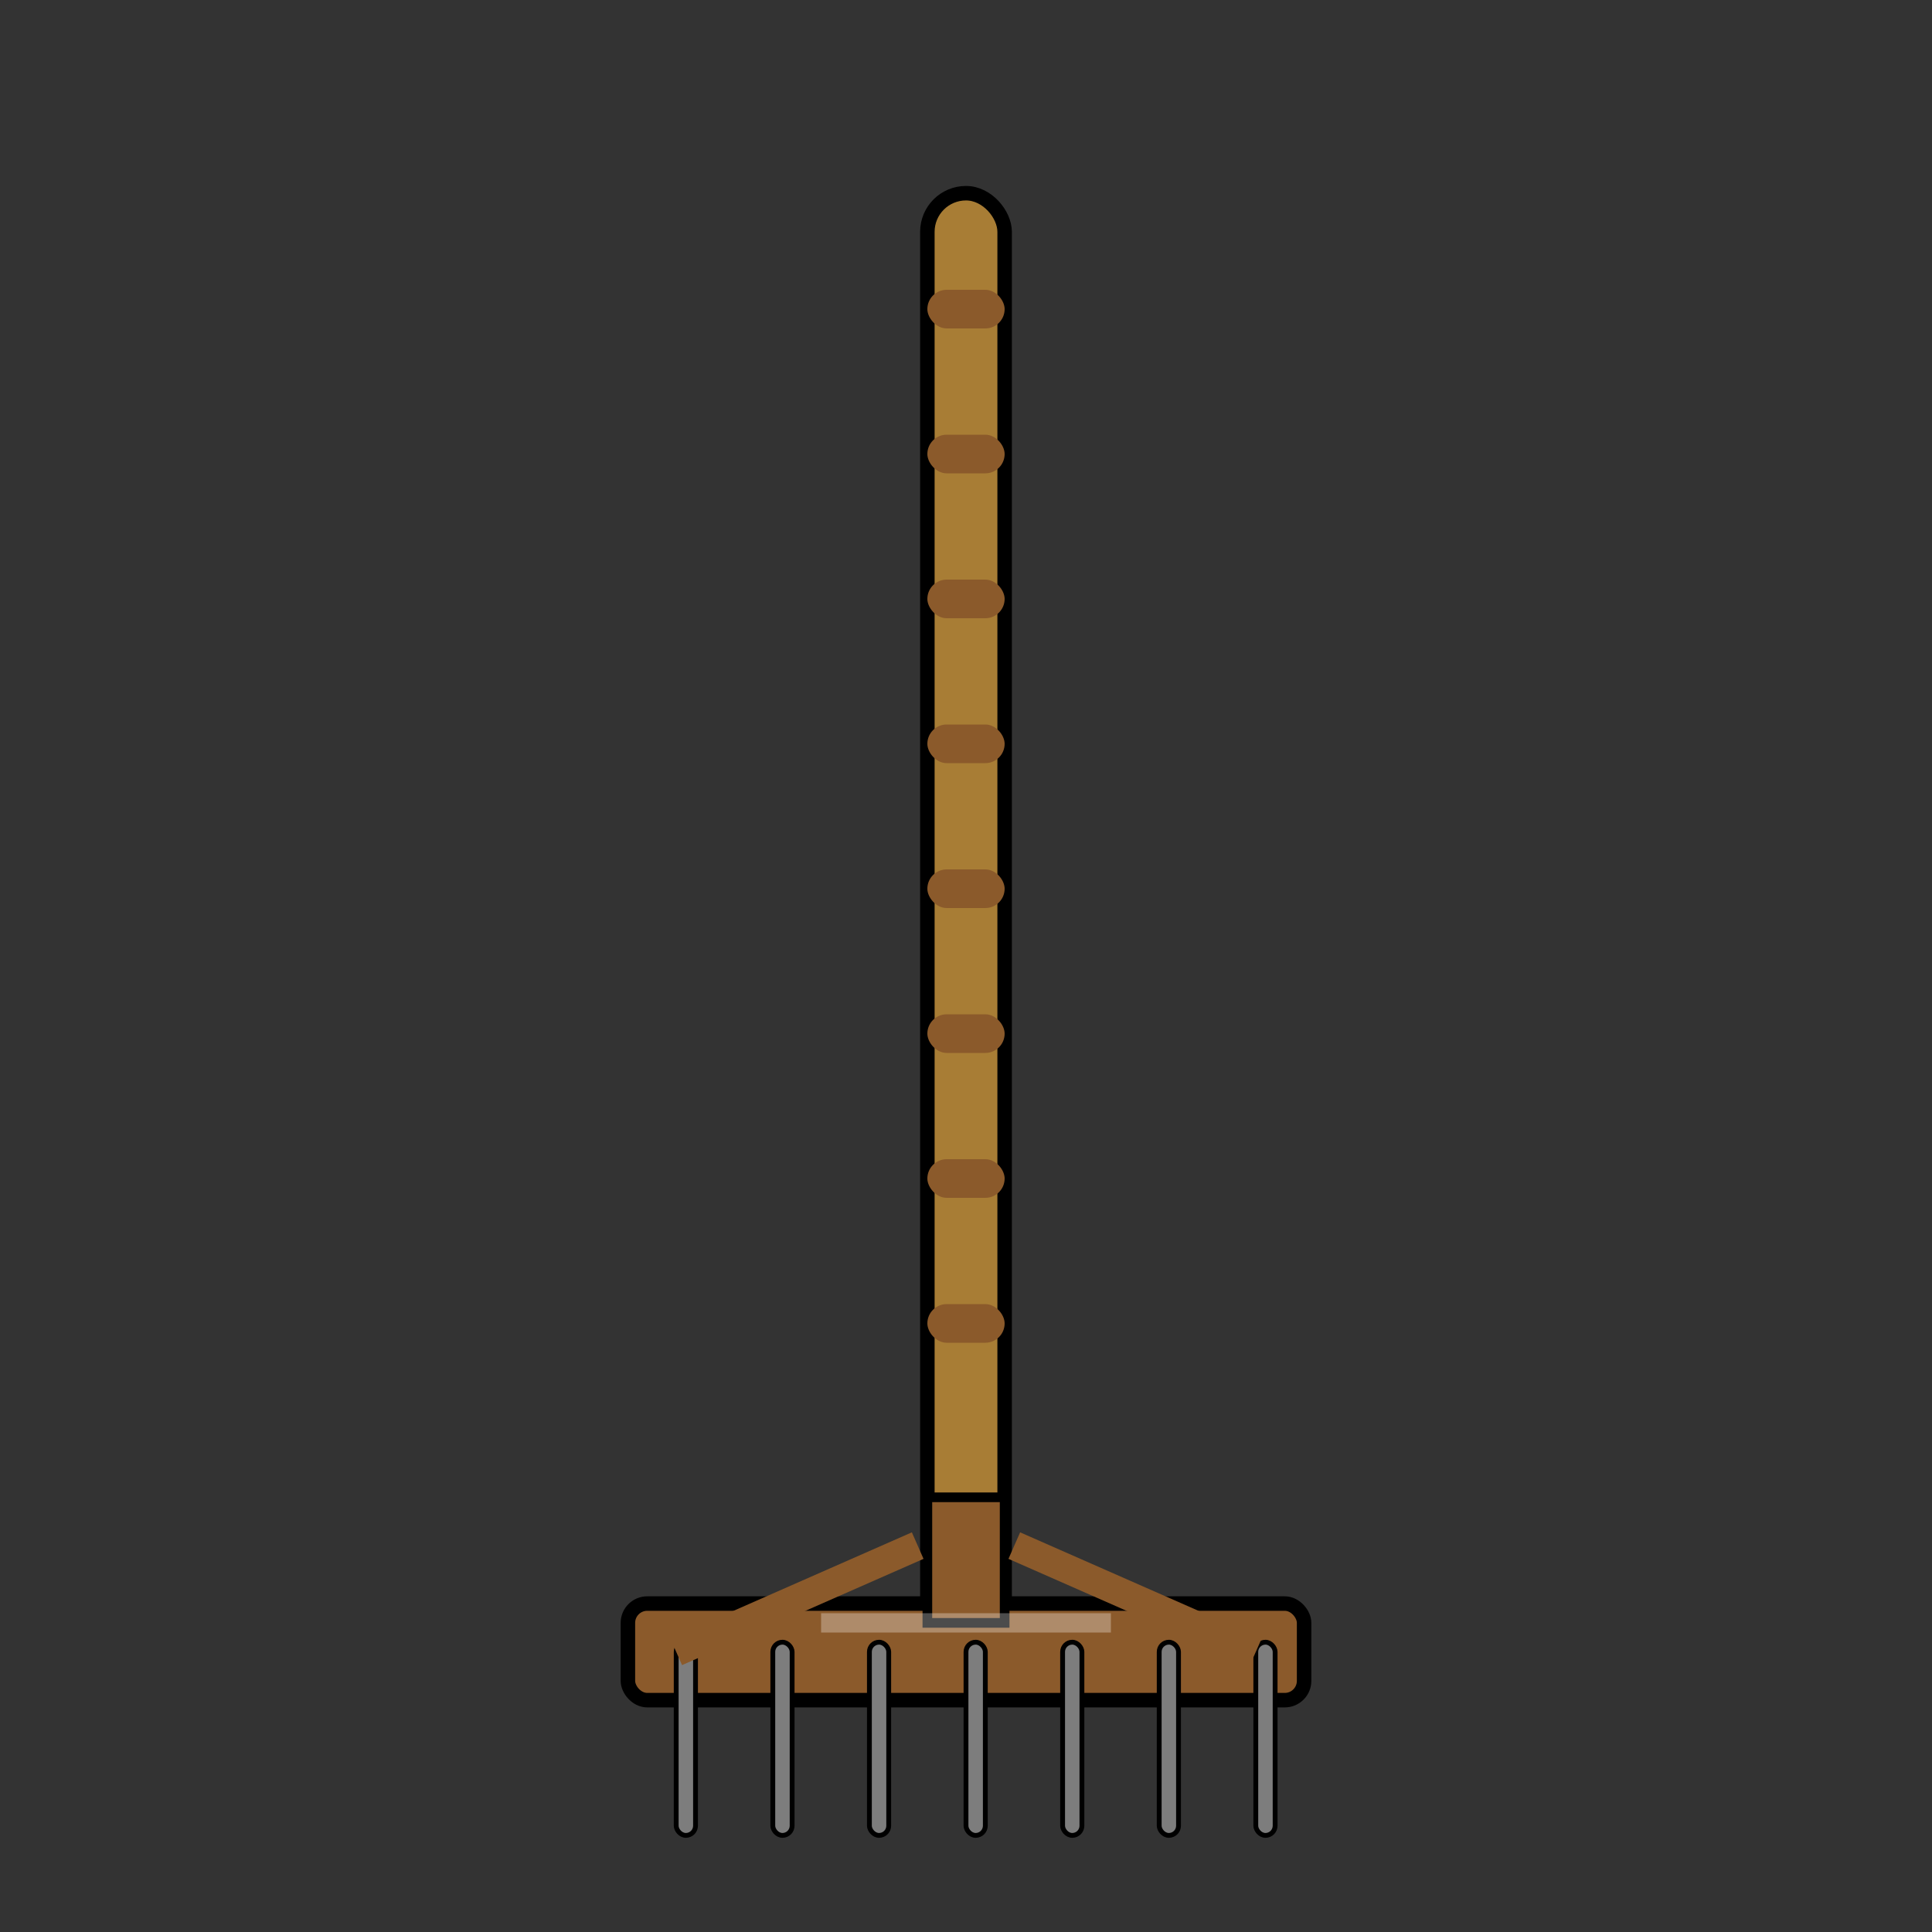 <?xml version="1.0" encoding="UTF-8" standalone="no"?>
<svg width="200" height="200" viewBox="0 0 200 200" xmlns="http://www.w3.org/2000/svg">
  <rect x="0" y="0" width="200" height="200" fill="#333333" stroke="none"/>
  <!-- Rake Handle -->
  <rect x="96" y="20" width="8" height="150" rx="4" ry="4" fill="#A87D35" stroke="#000" stroke-width="1.5"/>
  
  <!-- Handle grip texture -->
  <rect x="96" y="30" width="8" height="4" rx="2" ry="2" fill="#8B5A2B"/>
  <rect x="96" y="45" width="8" height="4" rx="2" ry="2" fill="#8B5A2B"/>
  <rect x="96" y="60" width="8" height="4" rx="2" ry="2" fill="#8B5A2B"/>
  <rect x="96" y="75" width="8" height="4" rx="2" ry="2" fill="#8B5A2B"/>
  <rect x="96" y="90" width="8" height="4" rx="2" ry="2" fill="#8B5A2B"/>
  <rect x="96" y="105" width="8" height="4" rx="2" ry="2" fill="#8B5A2B"/>
  <rect x="96" y="120" width="8" height="4" rx="2" ry="2" fill="#8B5A2B"/>
  <rect x="96" y="135" width="8" height="4" rx="2" ry="2" fill="#8B5A2B"/>
  
  <!-- Rake Head Base -->
  <rect x="65" y="166" width="70" height="10" rx="2" ry="2" fill="#8B5A2B" stroke="#000" stroke-width="1.5"/>
  
  <!-- Rake Tines -->
  <rect x="70" y="170" width="2" height="20" rx="1" ry="1" fill="#7D7D7D" stroke="#000" stroke-width="0.5"/>
  <rect x="80" y="170" width="2" height="20" rx="1" ry="1" fill="#7D7D7D" stroke="#000" stroke-width="0.5"/>
  <rect x="90" y="170" width="2" height="20" rx="1" ry="1" fill="#7D7D7D" stroke="#000" stroke-width="0.5"/>
  <rect x="100" y="170" width="2" height="20" rx="1" ry="1" fill="#7D7D7D" stroke="#000" stroke-width="0.5"/>
  <rect x="110" y="170" width="2" height="20" rx="1" ry="1" fill="#7D7D7D" stroke="#000" stroke-width="0.5"/>
  <rect x="120" y="170" width="2" height="20" rx="1" ry="1" fill="#7D7D7D" stroke="#000" stroke-width="0.5"/>
  <rect x="130" y="170" width="2" height="20" rx="1" ry="1" fill="#7D7D7D" stroke="#000" stroke-width="0.5"/>
  
  <!-- Connection piece -->
  <path d="M96 155 L96 168 L104 168 L104 155 Z" fill="#8B5A2B" stroke="#000" stroke-width="1"/>
  
  <!-- Connection reinforcement -->
  <path d="M95 160 L70 171 M105 160 L130 171" stroke="#8B5A2B" stroke-width="3"/>
  
  <!-- Highlight on rake head -->
  <rect x="85" y="167" width="30" height="2" fill="white" fill-opacity="0.3"/>
</svg> 
